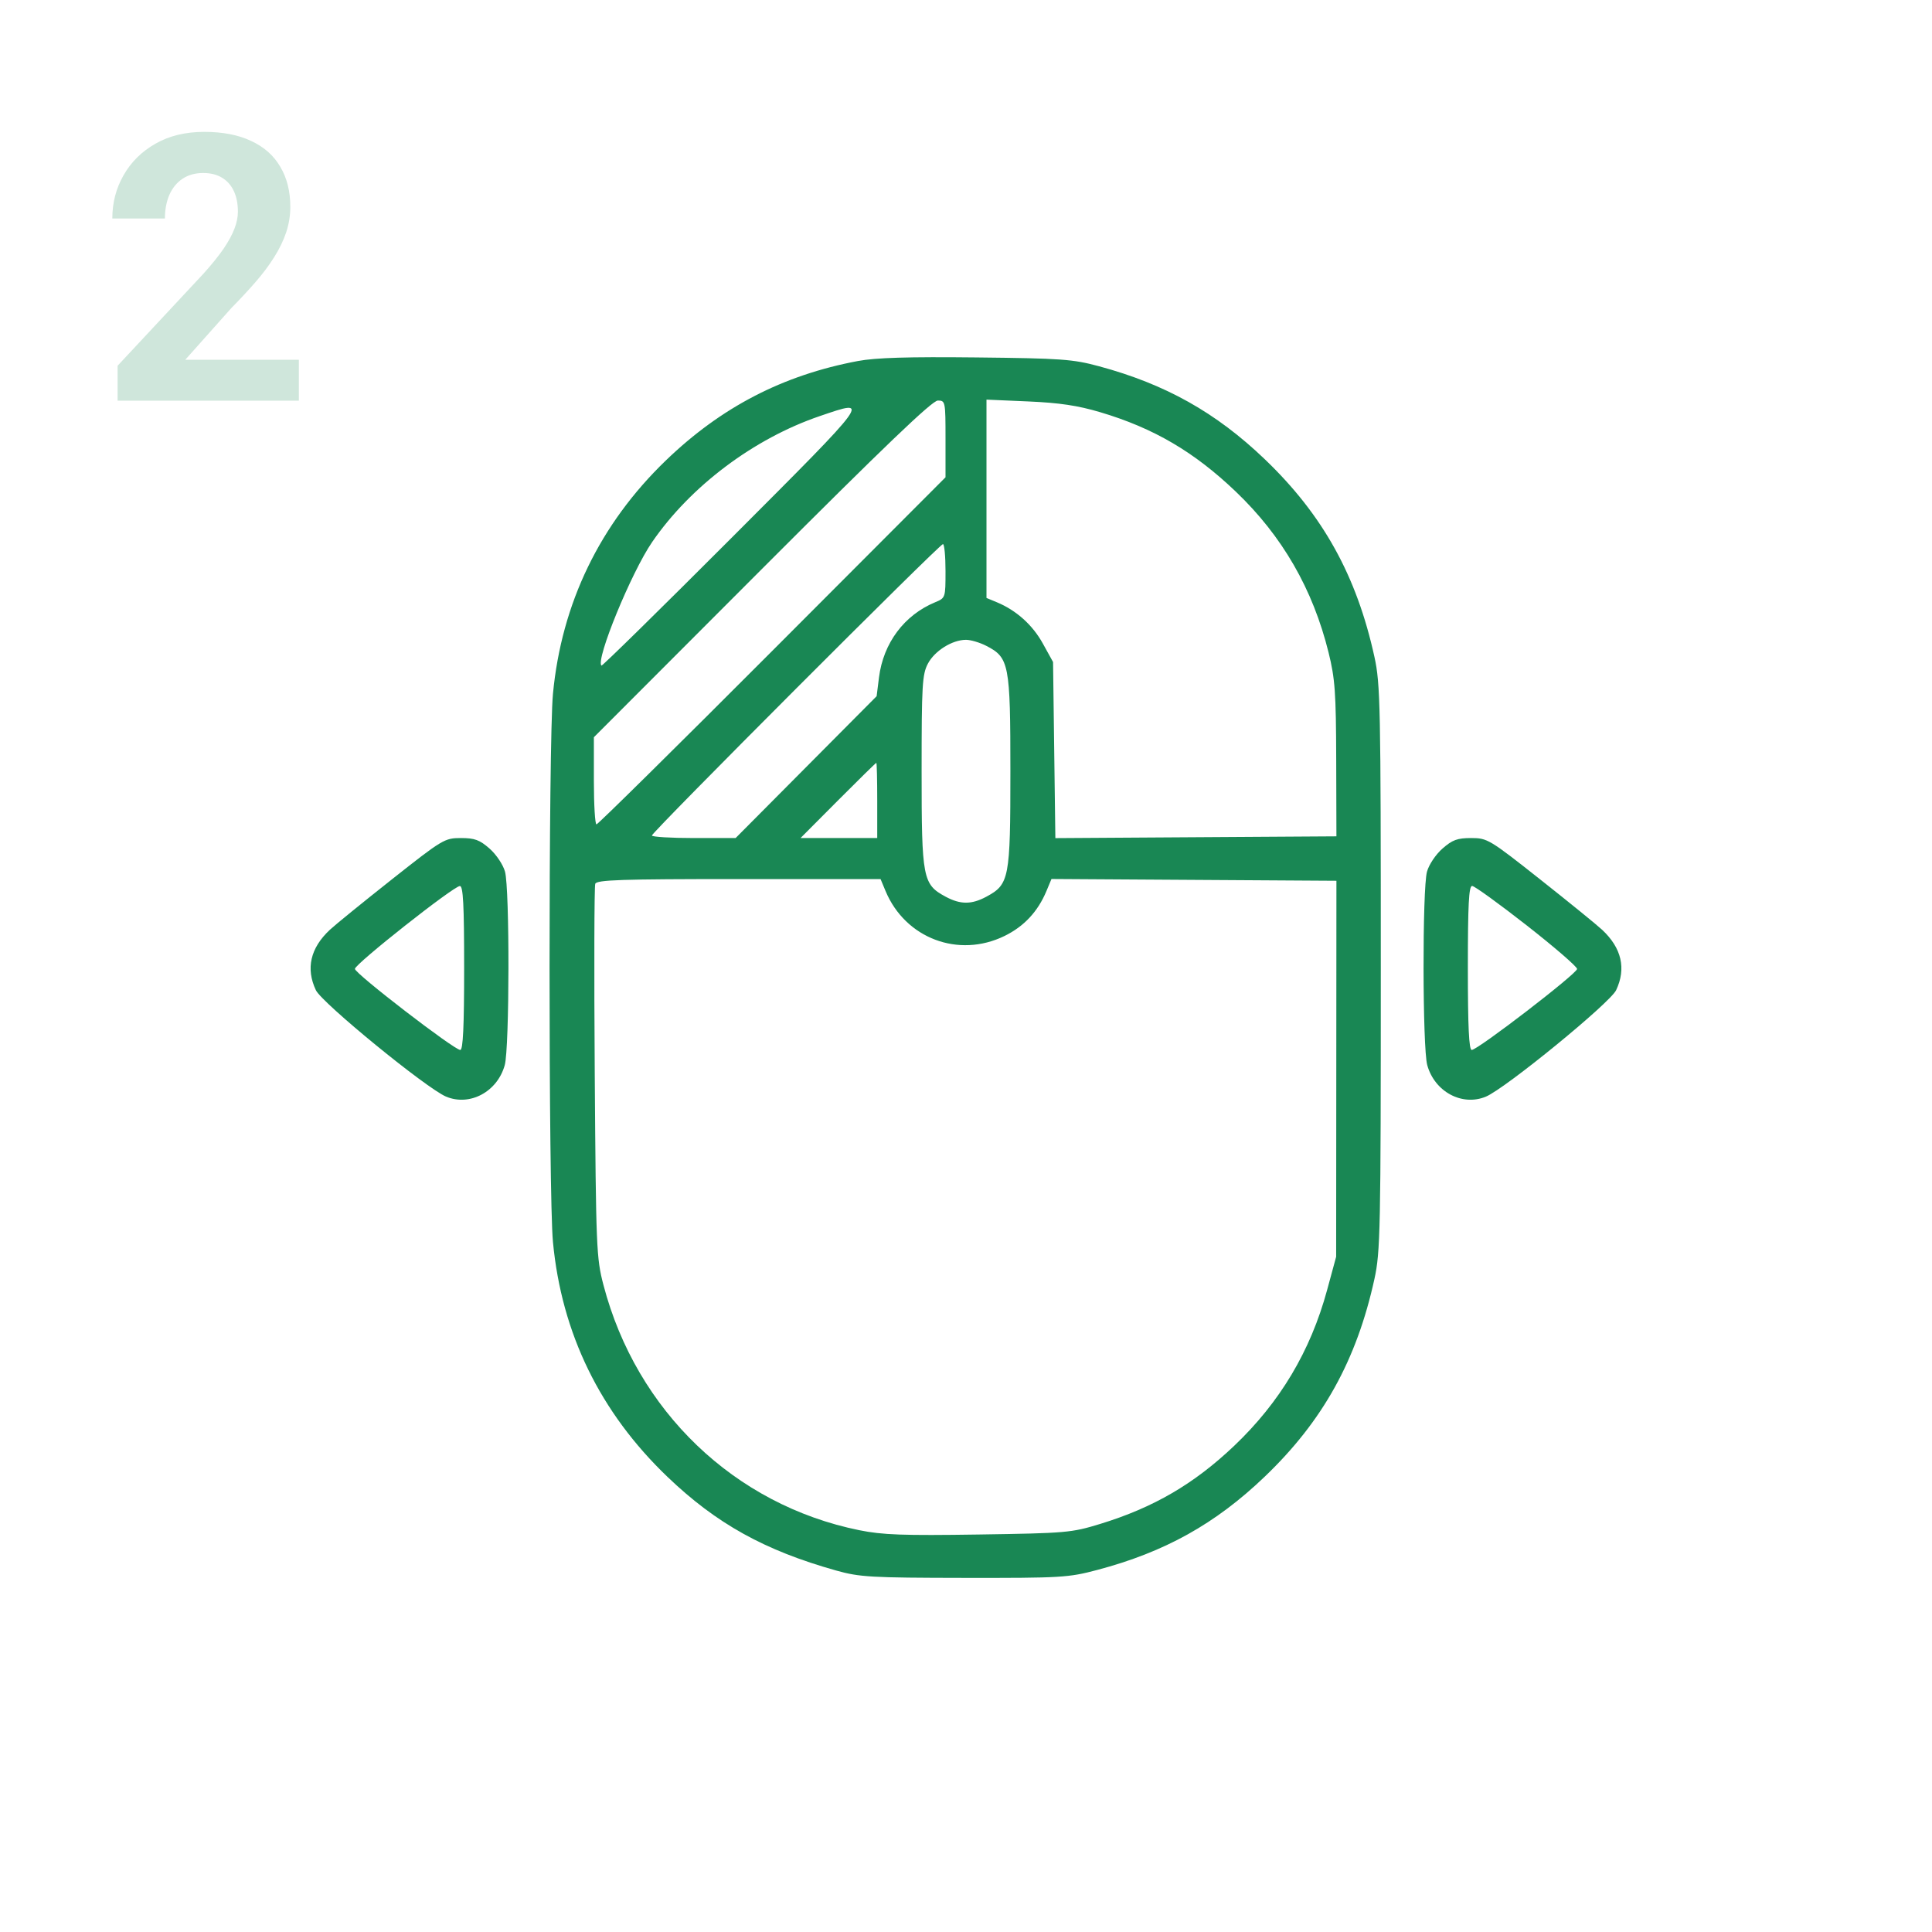 <svg width="622" height="622" viewBox="0 0 622 622" fill="none" xmlns="http://www.w3.org/2000/svg">
<path d="M96.219 115.816V129H37.859V117.75L65.457 88.16C68.231 85.074 70.418 82.359 72.019 80.016C73.621 77.633 74.773 75.504 75.477 73.629C76.219 71.715 76.59 69.898 76.59 68.18C76.59 65.602 76.16 63.395 75.301 61.559C74.441 59.684 73.172 58.238 71.492 57.223C69.852 56.207 67.82 55.699 65.398 55.699C62.82 55.699 60.594 56.324 58.719 57.574C56.883 58.824 55.477 60.562 54.5 62.789C53.562 65.016 53.094 67.535 53.094 70.348H36.16C36.16 65.269 37.371 60.621 39.793 56.402C42.215 52.145 45.633 48.766 50.047 46.266C54.461 43.727 59.695 42.457 65.75 42.457C71.727 42.457 76.766 43.434 80.867 45.387C85.008 47.301 88.133 50.074 90.242 53.707C92.391 57.301 93.465 61.598 93.465 66.598C93.465 69.41 93.016 72.164 92.117 74.859C91.219 77.516 89.93 80.172 88.25 82.828C86.609 85.445 84.617 88.102 82.273 90.797C79.93 93.492 77.332 96.285 74.481 99.176L59.656 115.816H96.219Z" fill="#CFE6DB"/>
<path fill-rule="evenodd" clip-rule="evenodd" d="M276.195 116.229C252.05 120.77 232.151 131.081 214.317 148.292C193.105 168.765 180.781 194.263 178.022 223.382C176.561 238.8 176.561 384.44 178.022 399.858C180.809 429.288 193.219 454.728 214.917 475.496C230.636 490.541 246.17 499.162 269.199 505.625C276.76 507.745 280.332 507.951 310.45 507.994C341.679 508.038 343.944 507.903 353.243 505.442C374.968 499.695 391.297 490.606 407.149 475.432C425.887 457.499 436.769 437.895 442.496 411.756C444.403 403.049 444.544 396.123 444.544 311.62C444.544 227.118 444.403 220.191 442.496 211.484C436.769 185.346 425.887 165.741 407.149 147.808C391.475 132.805 375.221 123.693 353.837 117.918C345.386 115.635 341.723 115.372 314.297 115.075C292.376 114.837 281.907 115.154 276.195 116.229ZM304.405 141.309V153.663L248.639 209.533C217.967 240.262 192.495 265.404 192.033 265.404C191.572 265.404 191.195 259.092 191.195 251.378V237.352L245.323 183.154C284.742 143.684 300.124 128.955 301.928 128.955C304.351 128.955 304.405 129.224 304.405 141.309ZM354.193 132.702C371.428 137.827 384.472 145.472 397.899 158.314C412.853 172.617 422.673 189.659 427.729 210.082C429.812 218.497 430.127 222.917 430.187 244.496L430.256 269.255L385.012 269.542L339.769 269.829L339.398 241.482L339.028 213.135L335.73 207.167C332.425 201.187 327.189 196.489 320.937 193.897L317.595 192.51V160.585V128.658L331.059 129.242C341.069 129.677 347.004 130.564 354.193 132.702ZM235.752 172.928C212.81 195.902 193.856 214.516 193.632 214.291C191.721 212.378 203.264 184.249 209.956 174.51C222.333 156.5 242.701 141.197 263.933 133.956C280.462 128.32 280.892 127.725 235.752 172.928ZM304.405 183.841C304.405 192.462 304.387 192.518 301.063 193.897C291.112 198.023 284.379 207.035 282.99 218.087L282.229 224.139L259.529 246.972L236.829 269.805H223.354C215.944 269.805 209.88 269.435 209.88 268.984C209.88 267.906 302.498 175.171 303.576 175.171C304.033 175.171 304.405 179.072 304.405 183.841ZM317.501 207.91C324.894 211.699 325.289 213.746 325.289 248.347C325.289 282.904 324.939 284.722 317.527 288.702C312.789 291.245 309.211 291.245 304.473 288.702C297.061 284.722 296.711 282.904 296.711 248.347C296.711 220.555 296.911 217.123 298.728 213.668C300.901 209.536 306.573 205.986 311 205.986C312.511 205.986 315.437 206.852 317.501 207.91ZM282.423 257.701V269.805H270.076H257.73L269.783 257.701C276.411 251.043 281.968 245.596 282.129 245.596C282.291 245.596 282.423 251.043 282.423 257.701ZM126.152 283.12C116.888 290.443 107.905 297.747 106.189 299.351C99.922 305.206 98.394 311.82 101.698 318.791C103.641 322.891 137.319 350.419 143.612 353.052C151.263 356.252 160.121 351.499 162.501 342.917C164.041 337.367 164.109 286.12 162.584 280.624C161.957 278.361 159.771 275.099 157.607 273.197C154.421 270.397 152.81 269.805 148.371 269.805C143.157 269.805 142.478 270.212 126.152 283.12ZM464.393 273.197C462.229 275.099 460.043 278.361 459.416 280.624C457.891 286.12 457.959 337.367 459.499 342.917C461.879 351.499 470.737 356.252 478.388 353.052C484.681 350.419 518.359 322.891 520.302 318.791C523.606 311.82 522.078 305.206 515.811 299.351C514.095 297.747 505.112 290.443 495.848 283.12C479.522 270.212 478.843 269.805 473.629 269.805C469.19 269.805 467.579 270.397 464.393 273.197ZM285.099 286.861C291.464 302.112 308.603 308.58 323.419 301.323C329.695 298.249 334.138 293.48 336.905 286.849L338.518 282.986L384.387 283.273L430.256 283.56L430.212 344.082L430.168 404.603L427.247 415.352C421.914 434.98 412.092 451.447 397.364 465.453C384.428 477.755 371.395 485.354 354.193 490.625C344.937 493.461 343.266 493.606 315.091 494.03C290.718 494.396 284.109 494.158 276.639 492.642C236.48 484.496 204.91 454.244 194.288 413.73C192.002 405.013 191.876 401.948 191.475 345.332C191.245 312.731 191.319 285.373 191.641 284.535C192.126 283.27 199.985 283.01 237.858 283.01H283.492L285.099 286.861ZM149.428 311.62C149.428 330.563 149.076 338.029 148.183 338.029C146.232 338.029 114.27 313.432 114.262 311.926C114.255 310.369 145.996 285.313 148.054 285.251C149.116 285.219 149.428 291.204 149.428 311.62ZM491.532 297.938C500.449 304.919 507.741 311.224 507.738 311.95C507.73 313.44 475.749 338.029 473.817 338.029C472.924 338.029 472.572 330.563 472.572 311.62C472.572 291.217 472.884 285.214 473.946 285.227C474.702 285.237 482.615 290.956 491.532 297.938Z" fill="#198754"/>
</svg>
